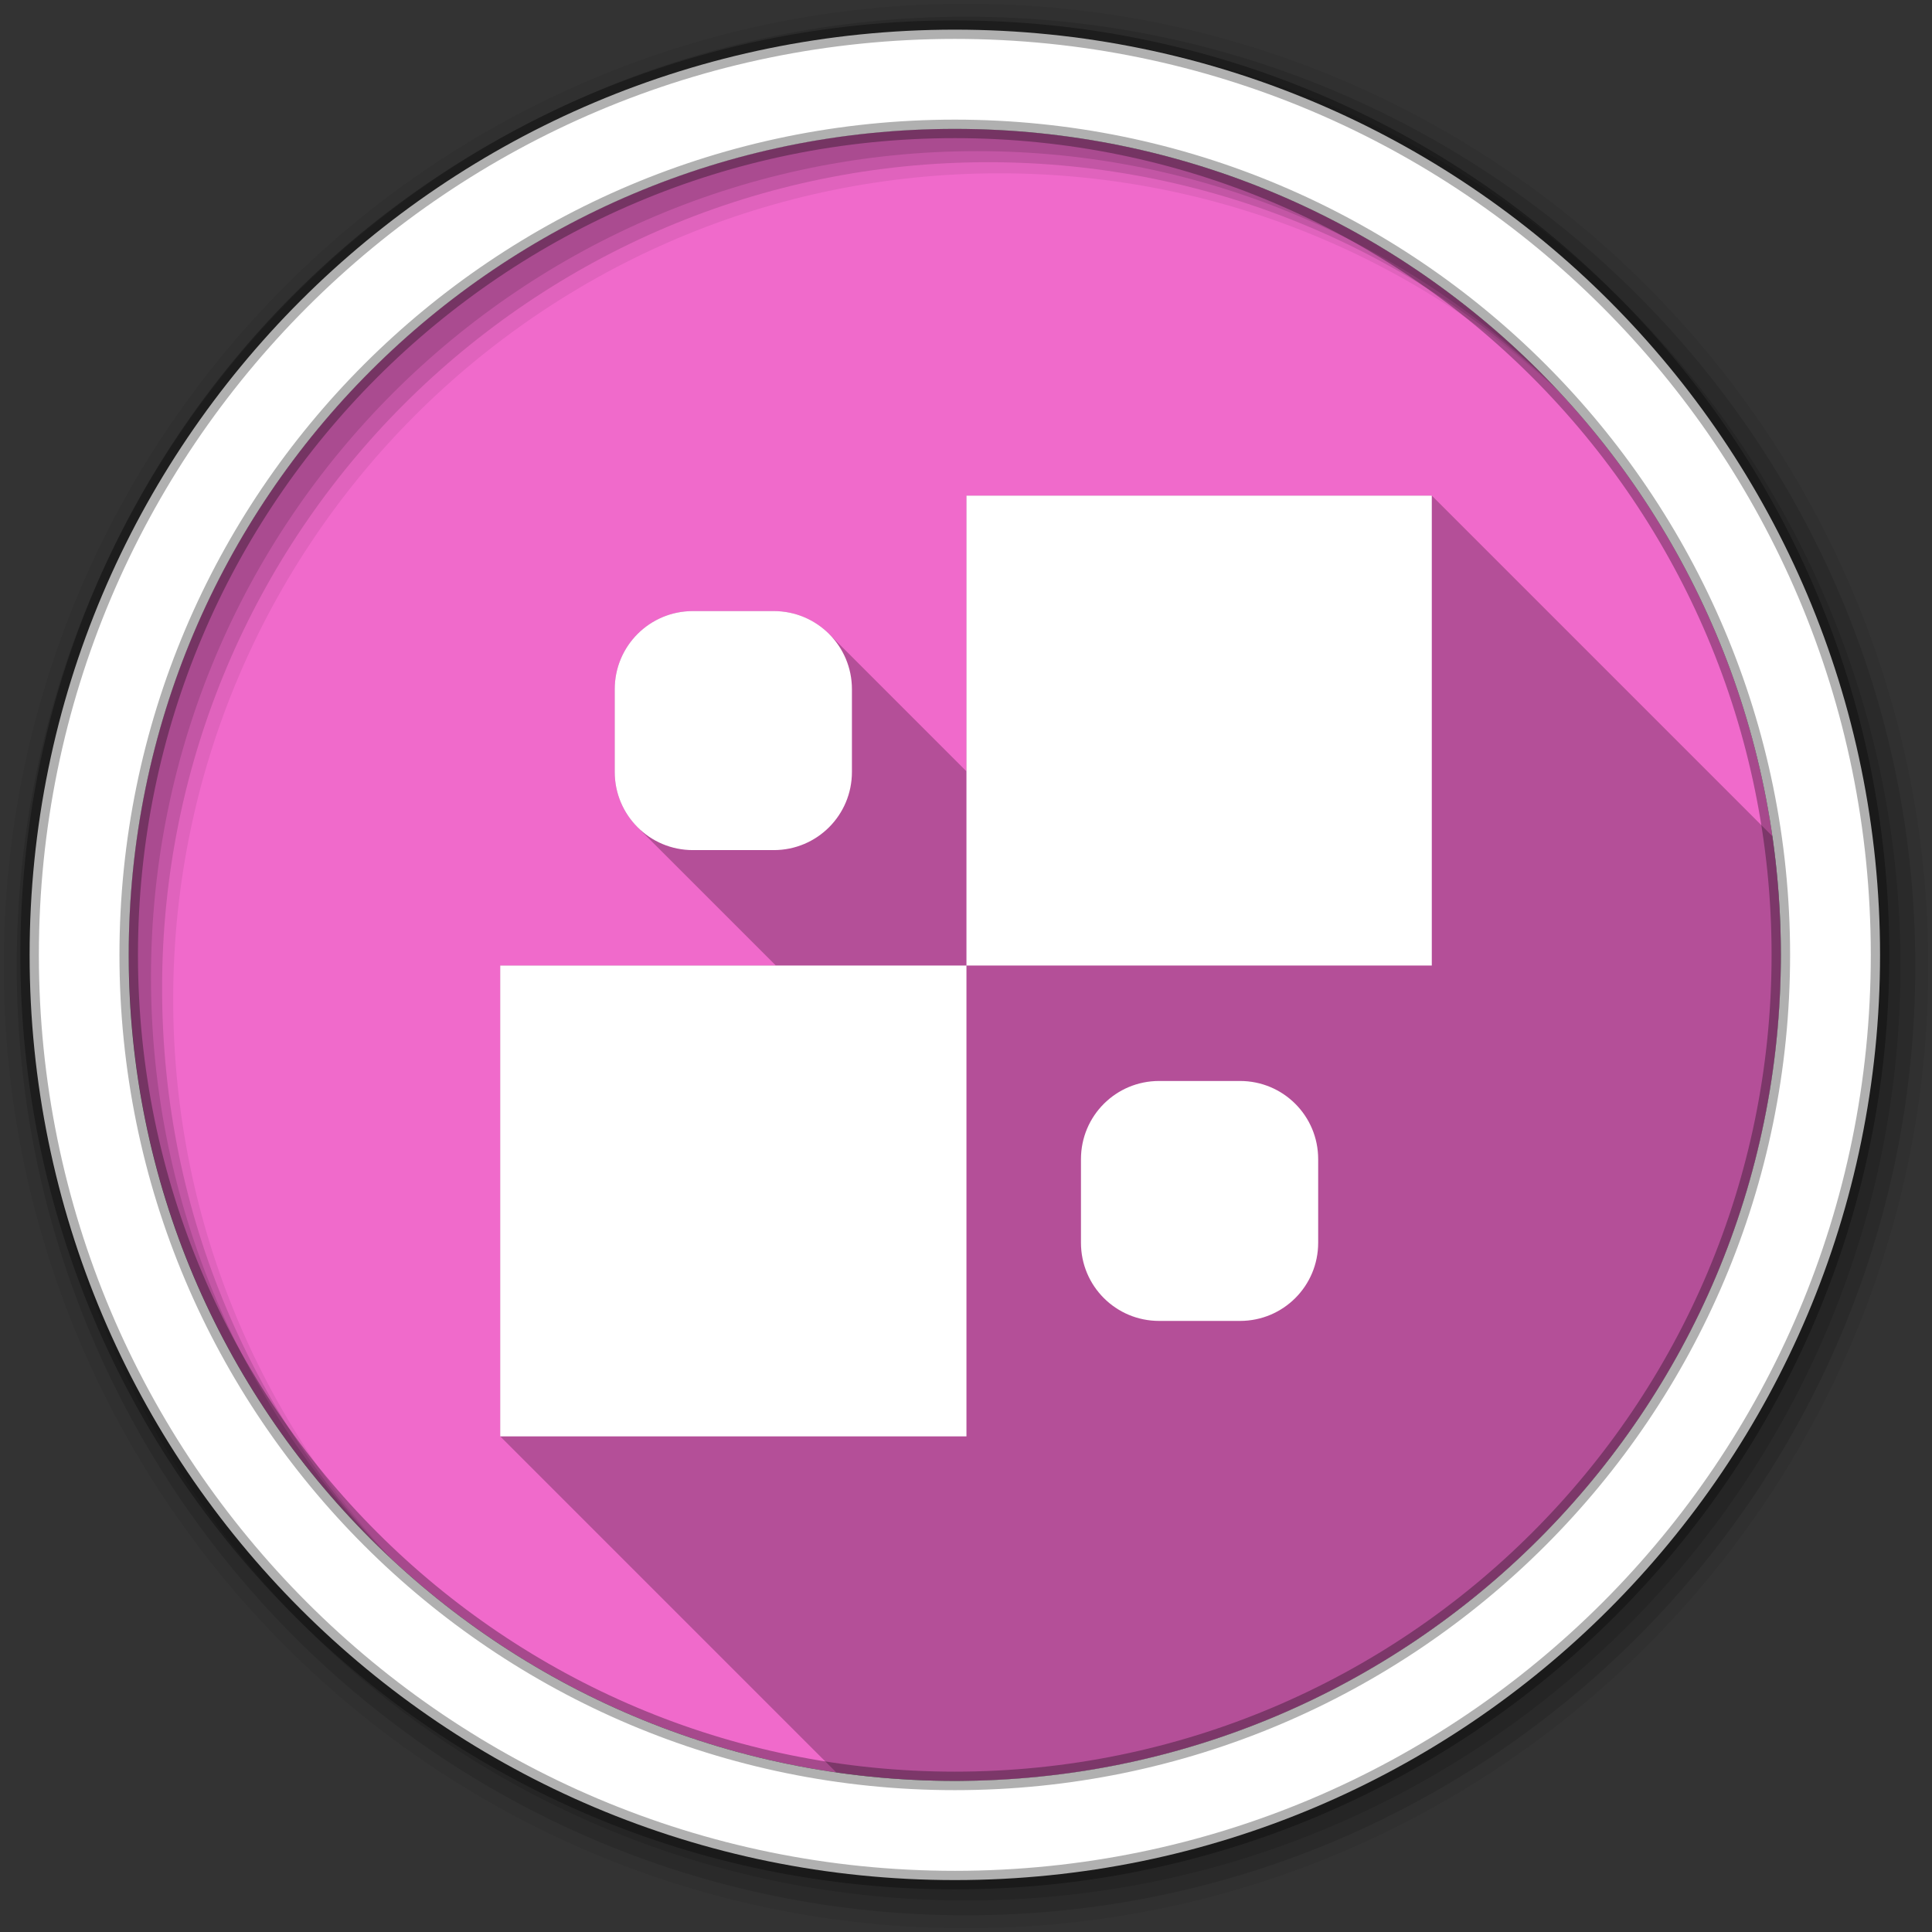 <?xml version="1.0" encoding="UTF-8" standalone="no"?>
<svg xmlns="http://www.w3.org/2000/svg" xmlns:sodipodi="http://sodipodi.sourceforge.net/DTD/sodipodi-0.dtd" xmlns:inkscape="http://www.inkscape.org/namespaces/inkscape" version="1.1" viewBox="0 0 512 512">
 <rect x="0" y="0" width="512" height="512" fill="#333333" stroke="none"/>
 <path inkscape:connector-curvature="0" id="path5250" d="m 471.95,253.05 c 0,120.9 -98.01,218.91 -218.91,218.91 -120.9,0 -218.91,-98.01 -218.91,-218.91 0,-120.9 98.01,-218.91 218.91,-218.91 120.9,0 218.91,98.01 218.91,218.91" fill="#F06ACB" fill-rule="evenodd"/>
 <g id="g5252" fill="#F06ACB">
  <path inkscape:connector-curvature="0" id="path5254" d="m 255.5,255.5 0,216.44 C 374.45,470.625 470.6,374.45 471.91,255.5 l -216.41,0"/>
  <path inkscape:connector-curvature="0" id="path5256" d="m 253.03,34.16 c -120.9,0 -218.91,98.01 -218.91,218.91 0,1.154 0.013,2.287 0.031,3.438 l 222.34,0 0,-222.31 c -1.154,-0.018 -2.31,-0.031 -3.469,-0.031"/>
 </g>
 <g id="g5258" fill-rule="evenodd">
  <path inkscape:connector-curvature="0" id="path5260" d="M 256,1 C 115.17,1 1,115.17 1,256 1,396.83 115.17,511 256,511 396.83,511 511,396.83 511,256 511,115.17 396.83,1 256,1 m 8.827,44.931 c 120.9,0 218.9,98 218.9,218.9 0,120.9 -98,218.9 -218.9,218.9 -120.9,0 -218.93,-98 -218.93,-218.9 0,-120.9 98.03,-218.9 218.93,-218.9" fill-opacity="0.067"/>
  <g id="g5262" fill-opacity="0.129">
   <path inkscape:connector-curvature="0" id="path5264" d="M 256,4.43 C 117.06,4.43 4.43,117.06 4.43,256 4.43,394.94 117.06,507.57 256,507.57 394.94,507.57 507.57,394.94 507.57,256 507.57,117.06 394.94,4.43 256,4.43 m 5.885,38.556 c 120.9,0 218.9,98 218.9,218.9 0,120.9 -98,218.9 -218.9,218.9 -120.9,0 -218.93,-98 -218.93,-218.9 0,-120.9 98.03,-218.9 218.93,-218.9"/>
   <path inkscape:connector-curvature="0" id="path5266" d="M 256,8.36 C 119.23,8.36 8.36,119.23 8.36,256 8.36,392.77 119.23,503.64 256,503.64 392.77,503.64 503.64,392.77 503.64,256 503.64,119.23 392.77,8.36 256,8.36 m 2.942,31.691 c 120.9,0 218.9,98 218.9,218.9 0,120.9 -98,218.9 -218.9,218.9 -120.9,0 -218.93,-98 -218.93,-218.9 0,-120.9 98.03,-218.9 218.93,-218.9"/>
  </g>
  <path inkscape:connector-curvature="0" id="path5268" d="M 253.04,7.86 C 117.62,7.86 7.85,117.64 7.85,253.05 c 0,135.42 109.78,245.19 245.19,245.19 135.42,0 245.19,-109.78 245.19,-245.19 C 498.23,117.63 388.45,7.86 253.04,7.86 m 0,26.297 c 120.9,0 218.9,98 218.9,218.9 0,120.9 -98,218.9 -218.9,218.9 -120.9,0 -218.93,-98 -218.93,-218.9 0,-120.9 98.03,-218.9 218.93,-218.9 z" stroke-opacity="0.31" fill="#ffffff" stroke="#000000" stroke-width="4.904"/>
 </g>
 <path inkscape:connector-curvature="0" id="path5316" d="m 256.12,131.35 0,73.06 -36.408,-36.408 c -3.746,-3.746 -8.925,-6.06 -14.656,-6.06 l -21.436,0 c -11.463,0 -20.715,9.252 -20.715,20.715 l 0,21.918 c 0,5.732 2.313,10.911 6.06,14.656 l 36.646,36.646 -73.05,0 0,124.77 89.06,89.06 c 10.263,1.475 20.751,2.254 31.422,2.254 120.9,0 218.91,-98.01 218.91,-218.91 0,-10.682 -0.779,-21.18 -2.258,-31.453 l -90.25,-90.25 -123.32,0" opacity="0.25"/>
 <path inkscape:connector-curvature="0" id="path5318" d="m 256.12,131.35 0,124.53 123.32,0 0,-124.53 -123.32,0 m 0,124.53 -123.56,0 0,124.77 123.56,0 0,-124.77 m -72.5,-93.94 c -11.463,0 -20.714,9.251 -20.714,20.714 l 0,21.919 c 0,11.463 9.251,20.714 20.714,20.714 l 21.437,0 c 11.463,0 20.714,-9.251 20.714,-20.714 l 0,-21.919 c 0,-11.463 -9.251,-20.714 -20.714,-20.714 l -21.437,0 m 123.56,124.53 c -11.463,0 -20.714,9.251 -20.714,20.714 l 0,22.16 c 0,11.463 9.251,20.714 20.714,20.714 l 21.437,0 c 11.463,0 20.714,-9.251 20.714,-20.714 l 0,-22.16 c 0,-11.463 -9.251,-20.714 -20.714,-20.714 l -21.437,0" fill="#ffffff"/>
</svg>
